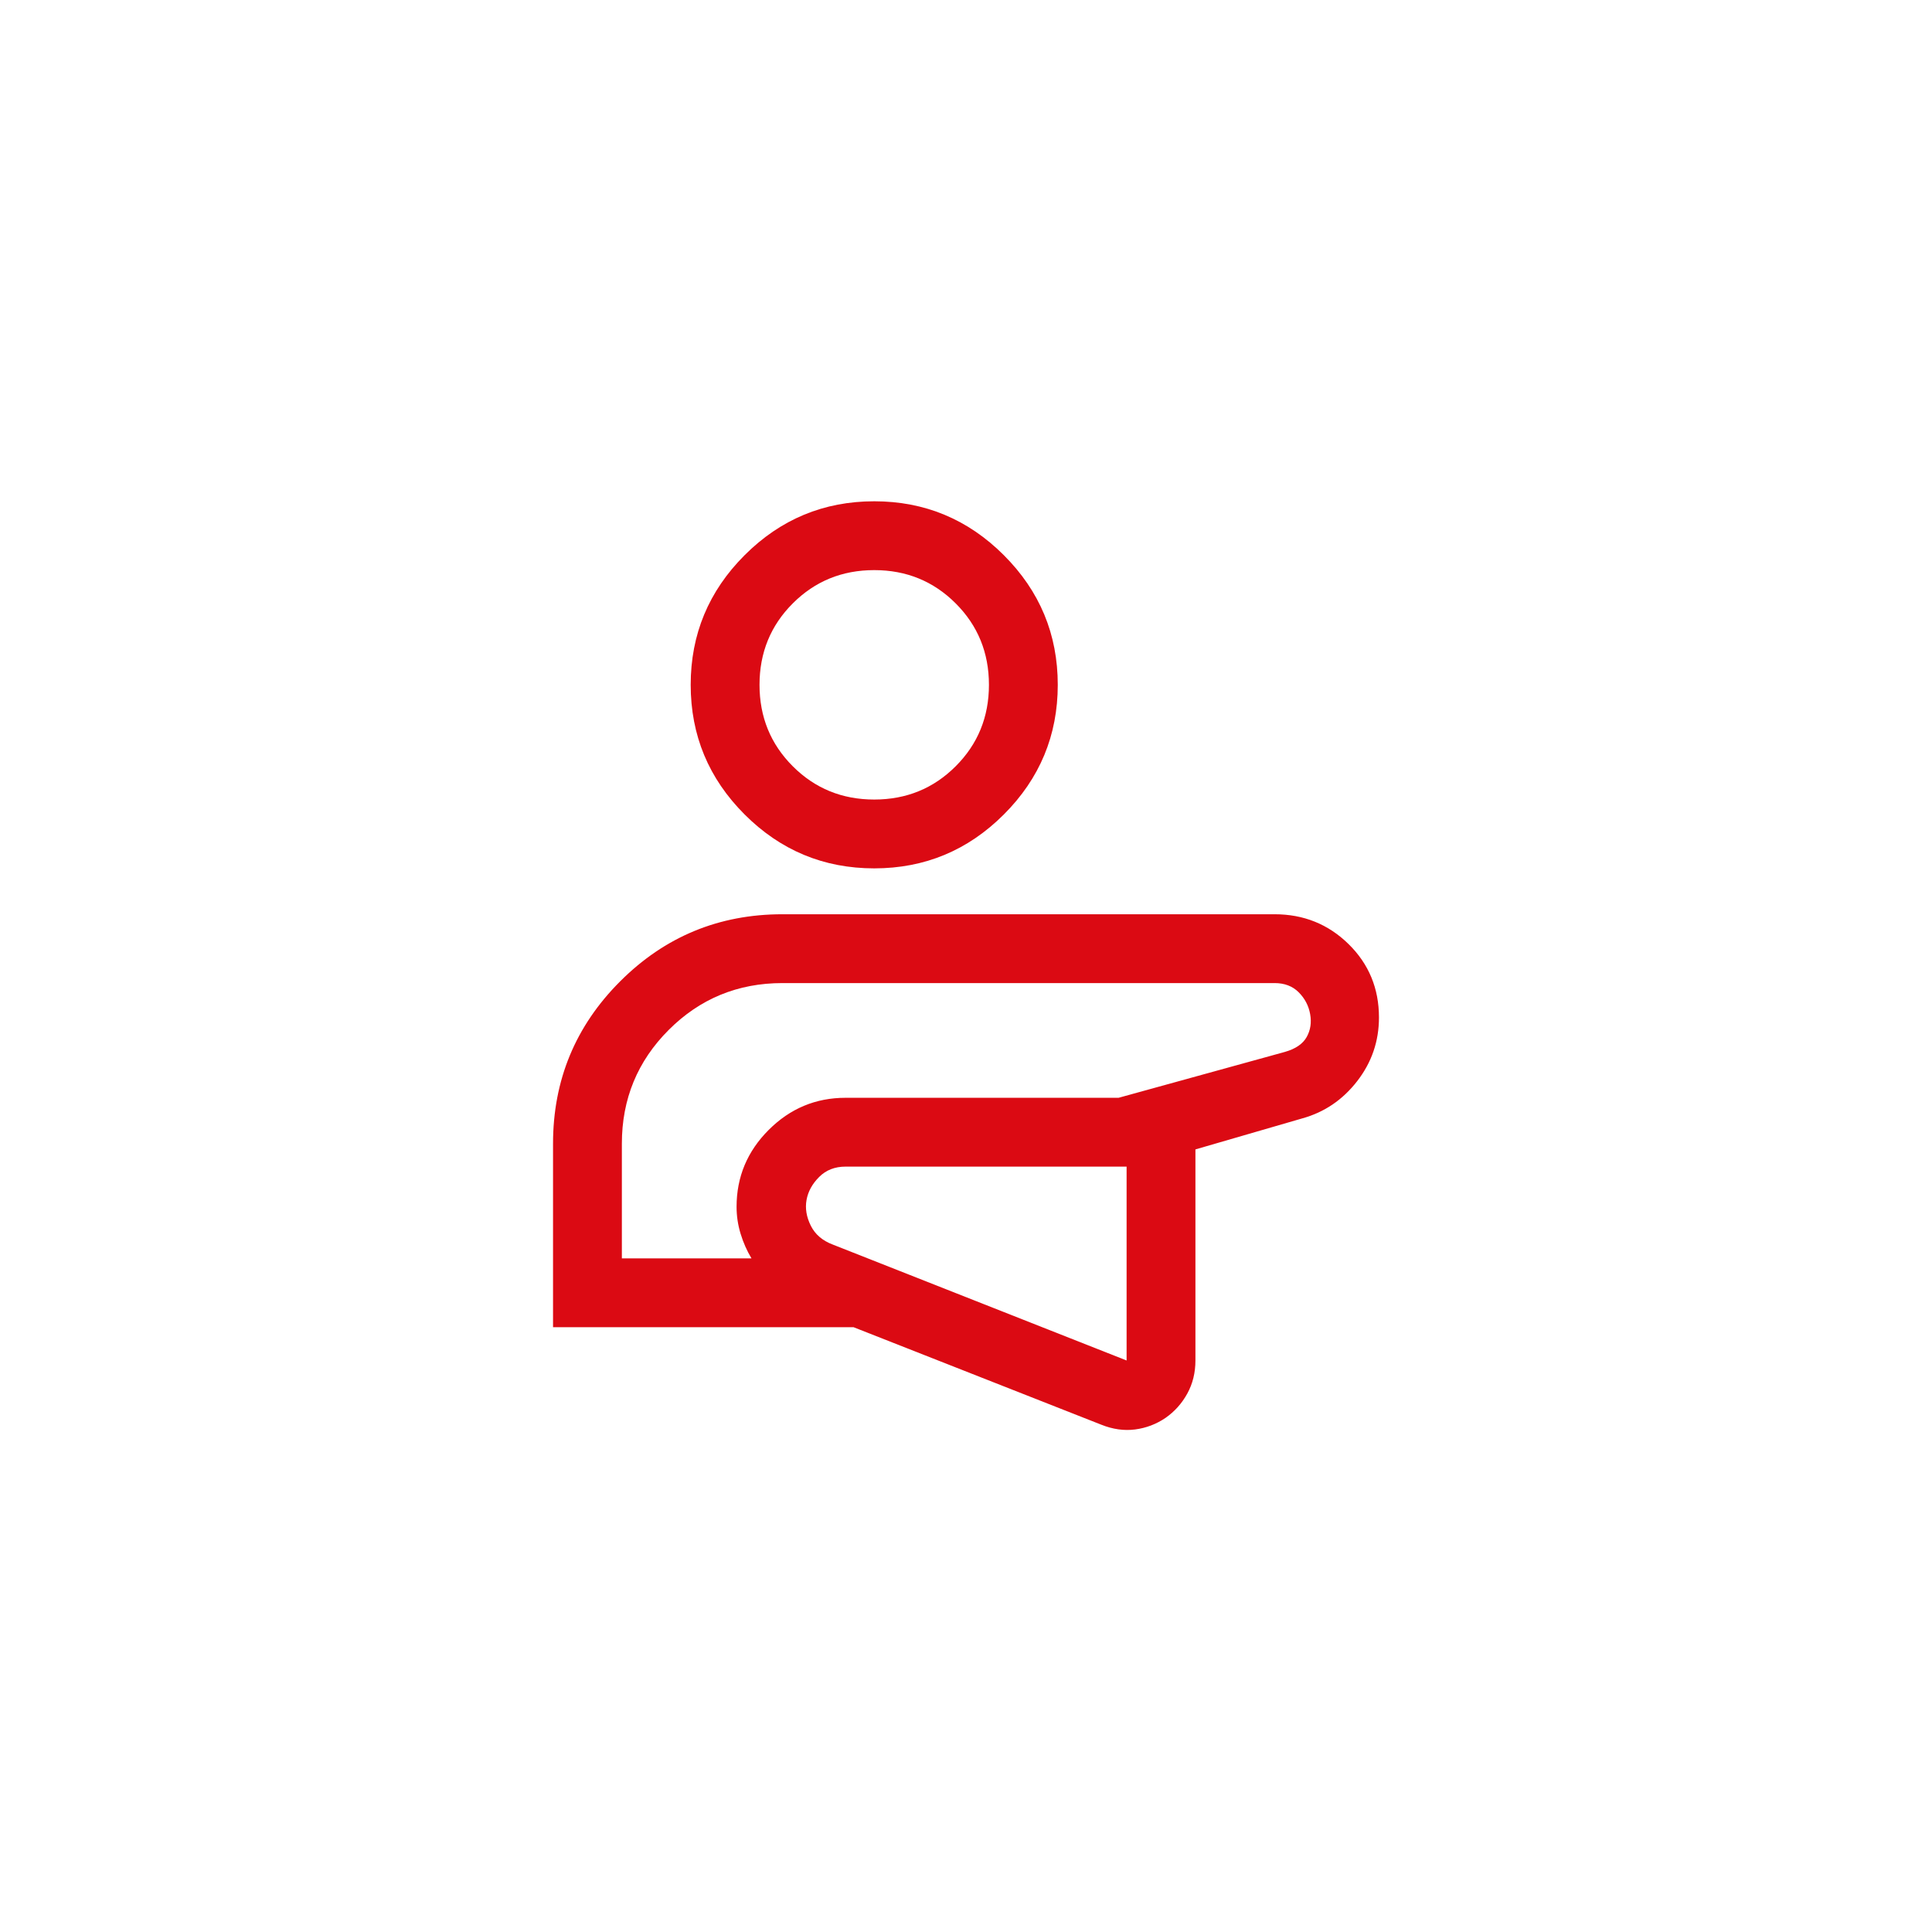 <?xml version="1.0" encoding="UTF-8" standalone="no" ?>
<!DOCTYPE svg PUBLIC "-//W3C//DTD SVG 1.1//EN" "http://www.w3.org/Graphics/SVG/1.1/DTD/svg11.dtd">
<svg xmlns="http://www.w3.org/2000/svg" xmlns:xlink="http://www.w3.org/1999/xlink" version="1.1" width="640" height="640" viewBox="0 0 640 640" xml:space="preserve">
<desc>Created with Fabric.js 4.6.0</desc>
<defs>
</defs>
<g transform="matrix(0.38 0 0 0.38 320 320)" id="StCHOYNMK2HwjOPspsWiG"  >
<path style="stroke: none; stroke-width: 1; stroke-dasharray: none; stroke-linecap: butt; stroke-dashoffset: 0; stroke-linejoin: miter; stroke-miterlimit: 4; fill: rgb(219,10,19); fill-rule: nonzero; opacity: 1;" vector-effect="non-scaling-stroke"  transform=" translate(-480, -581.11)" d="M 483 781 Z M 120 896 L 120 736 Q 120 653 178.5 594.5 Q 237 536 320 536 L 749 536 Q 787 536 813.5 562 Q 840 588 840 626 Q 840 657 821 681.5 Q 802 706 773 714 L 680 741 L 680 925 Q 680 940.909 672.943 953.788 Q 665.886 966.667 654 975 Q 641.852 983.25 627.426 985.125 Q 613 987 598 981 L 382 896 L 120 896 Z M 620 756 L 375 756 Q 361 756 352 765 Q 343 774 341 785 Q 339 796 344.682 807.455 Q 350.364 818.909 364 824 L 620 925 L 620 756 Z M 180 836 L 293 836 Q 287 826 283.5 814.5 Q 280 803 280 791 Q 280 752 308 724 Q 336 696 375 696 L 613 696 L 758 656 Q 772 652 777 643 Q 782 634 780 623 Q 778 612 770 604 Q 762 596 749 596 L 320 596 Q 261.667 596 220.833 636.833 Q 180 677.667 180 736 L 180 836 Z M 400 496 Q 334 496 287 449 Q 240 402 240 336 Q 240 270 287 223 Q 334 176 400 176 Q 466 176 513 223 Q 560 270 560 336 Q 560 402 513 449 Q 466 496 400 496 Z M 400 436 Q 442 436 471 407 Q 500 378 500 336 Q 500 294 471 265 Q 442 236 400 236 Q 358 236 329 265 Q 300 294 300 336 Q 300 378 329 407 Q 358 436 400 436 Z M 483 781 Z M 400 336 Z" stroke-linecap="round" />
</g>
</svg>